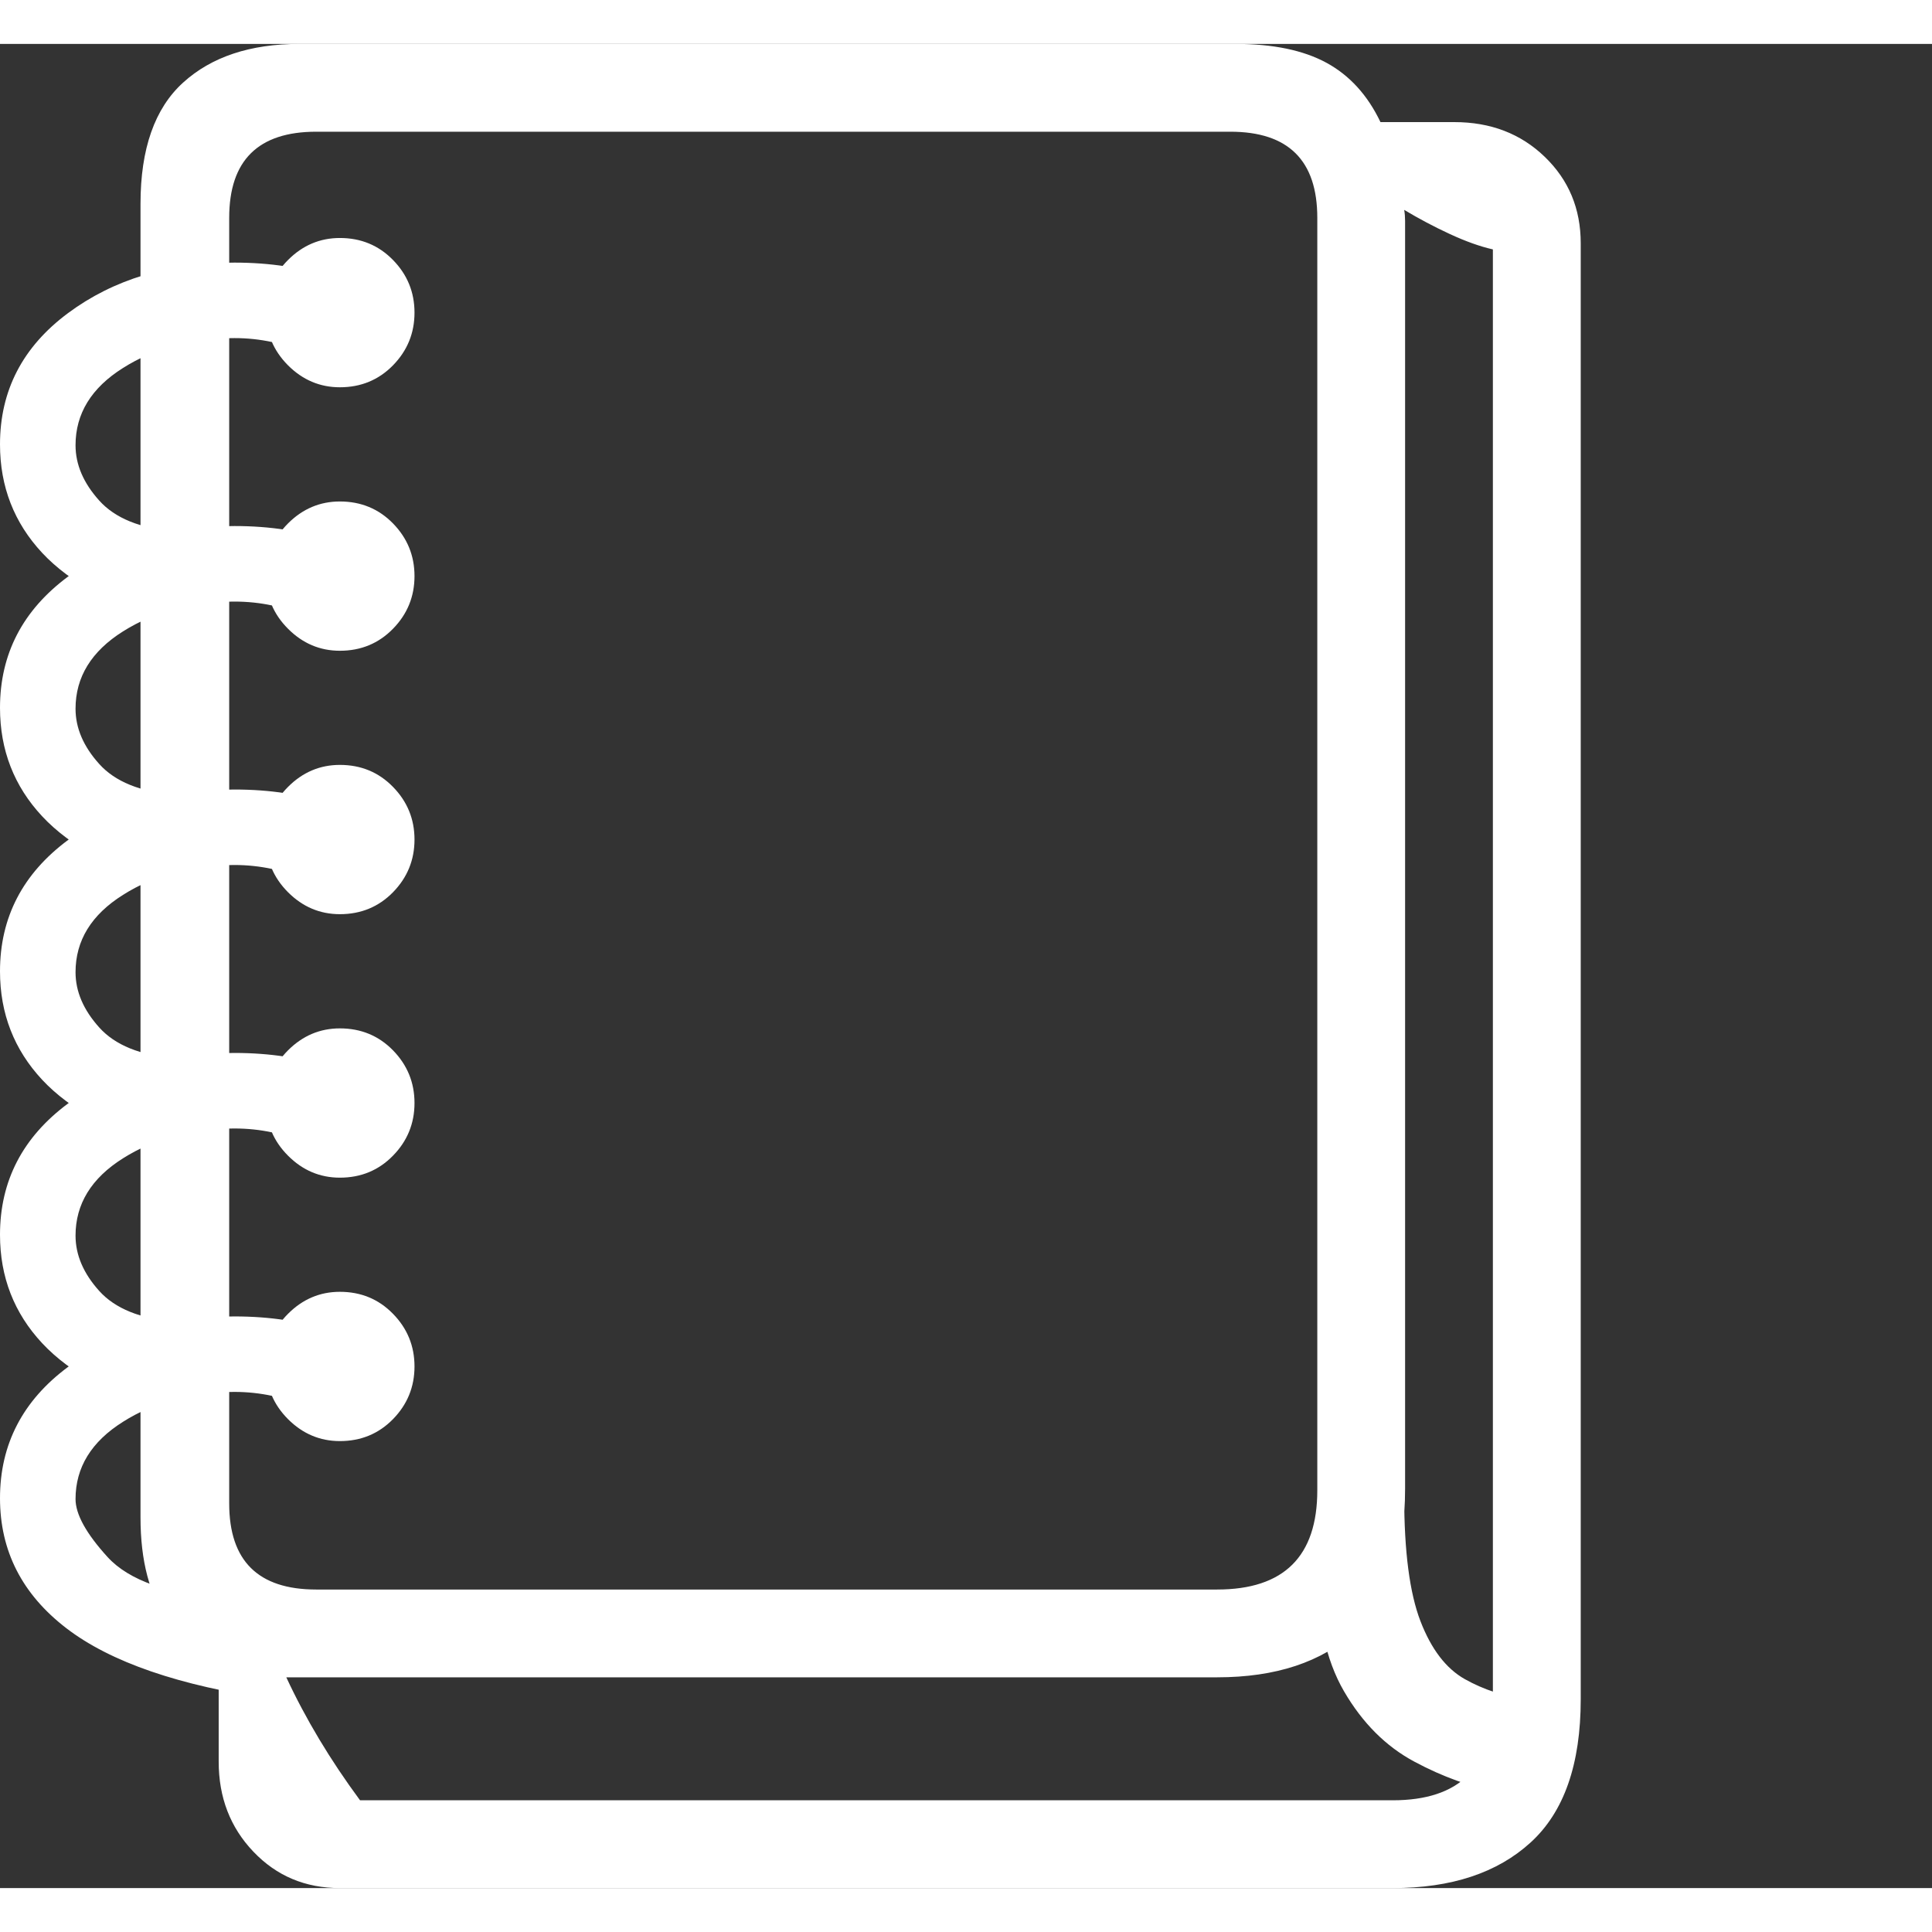 <svg version="1.1" xmlns="http://www.w3.org/2000/svg" style="fill:rgba(0,0,0,1.0)" width="256" height="256" viewBox="0 0 34.375 32.812"><rect x="0" y="0" width="34.375" height="32.812" fill="#333333" stroke="none"/><path fill="rgb(255, 255, 255)" d="M6.047 32.812 C5.432 32.812 4.919 32.596 4.508 32.164 C4.096 31.732 3.891 31.198 3.891 30.562 L3.891 27.938 L4.328 28.953 C3.755 28.807 3.307 28.508 2.984 28.055 C2.661 27.602 2.5 26.99 2.5 26.219 L2.5 2.844 C2.5 1.865 2.753 1.146 3.258 0.688 C3.763 0.229 4.453 -0 5.328 -0 L21.984 -0 C22.651 -0 23.19 0.112 23.602 0.336 C24.013 0.56 24.333 0.911 24.562 1.391 L25.875 1.391 C26.521 1.391 27.057 1.596 27.484 2.008 C27.911 2.419 28.125 2.932 28.125 3.547 L28.125 29.453 C28.125 30.609 27.828 31.458 27.234 32 C26.641 32.542 25.823 32.812 24.781 32.812 Z M4.859 29.453 C3.193 29.214 1.966 28.792 1.18 28.188 C0.393 27.583 0 26.813 0 25.875 C0 24.917 0.404 24.138 1.211 23.539 C2.018 22.94 3.005 22.641 4.172 22.641 C4.807 22.641 5.38 22.729 5.891 22.906 L5.469 24.203 C5.271 24.151 5.063 24.102 4.844 24.055 C4.625 24.008 4.401 23.984 4.172 23.984 C3.411 23.984 2.75 24.161 2.188 24.516 C1.625 24.87 1.344 25.328 1.344 25.891 C1.344 26.161 1.534 26.505 1.914 26.922 C2.294 27.339 3.005 27.589 4.047 27.672 Z M3.109 24.391 C2.036 24.078 1.25 23.654 0.75 23.117 C0.25 22.581 0 21.938 0 21.188 C0 20.229 0.404 19.451 1.211 18.852 C2.018 18.253 3.005 17.953 4.172 17.953 C4.807 17.953 5.38 18.042 5.891 18.219 L5.469 19.516 C5.271 19.464 5.063 19.414 4.844 19.367 C4.625 19.32 4.401 19.297 4.172 19.297 C3.411 19.297 2.75 19.474 2.188 19.828 C1.625 20.182 1.344 20.641 1.344 21.203 C1.344 21.547 1.484 21.875 1.766 22.188 C2.047 22.5 2.495 22.682 3.109 22.734 Z M6.047 24.859 C5.693 24.859 5.385 24.729 5.125 24.469 C4.865 24.208 4.734 23.896 4.734 23.531 C4.734 23.167 4.865 22.854 5.125 22.594 C5.385 22.333 5.693 22.203 6.047 22.203 C6.422 22.203 6.737 22.333 6.992 22.594 C7.247 22.854 7.375 23.167 7.375 23.531 C7.375 23.896 7.247 24.208 6.992 24.469 C6.737 24.729 6.422 24.859 6.047 24.859 Z M3.109 19.703 C2.036 19.391 1.25 18.966 0.75 18.43 C0.25 17.893 0 17.25 0 16.5 C0 15.542 0.404 14.763 1.211 14.164 C2.018 13.565 3.005 13.266 4.172 13.266 C4.807 13.266 5.38 13.354 5.891 13.531 L5.469 14.828 C5.271 14.776 5.063 14.727 4.844 14.68 C4.625 14.633 4.401 14.609 4.172 14.609 C3.411 14.609 2.75 14.786 2.188 15.141 C1.625 15.495 1.344 15.953 1.344 16.516 C1.344 16.859 1.484 17.187 1.766 17.5 C2.047 17.813 2.495 17.995 3.109 18.047 Z M6.047 20.172 C5.693 20.172 5.385 20.042 5.125 19.781 C4.865 19.521 4.734 19.208 4.734 18.844 C4.734 18.479 4.865 18.167 5.125 17.906 C5.385 17.646 5.693 17.516 6.047 17.516 C6.422 17.516 6.737 17.646 6.992 17.906 C7.247 18.167 7.375 18.479 7.375 18.844 C7.375 19.208 7.247 19.521 6.992 19.781 C6.737 20.042 6.422 20.172 6.047 20.172 Z M3.109 15.016 C2.036 14.703 1.25 14.279 0.75 13.742 C0.25 13.206 0 12.563 0 11.812 C0 10.854 0.404 10.076 1.211 9.477 C2.018 8.878 3.005 8.578 4.172 8.578 C4.807 8.578 5.38 8.667 5.891 8.844 L5.469 10.141 C5.271 10.089 5.063 10.039 4.844 9.992 C4.625 9.945 4.401 9.922 4.172 9.922 C3.411 9.922 2.75 10.099 2.188 10.453 C1.625 10.807 1.344 11.266 1.344 11.828 C1.344 12.172 1.484 12.5 1.766 12.812 C2.047 13.125 2.495 13.307 3.109 13.359 Z M6.047 15.484 C5.693 15.484 5.385 15.354 5.125 15.094 C4.865 14.833 4.734 14.521 4.734 14.156 C4.734 13.792 4.865 13.479 5.125 13.219 C5.385 12.958 5.693 12.828 6.047 12.828 C6.422 12.828 6.737 12.958 6.992 13.219 C7.247 13.479 7.375 13.792 7.375 14.156 C7.375 14.521 7.247 14.833 6.992 15.094 C6.737 15.354 6.422 15.484 6.047 15.484 Z M3.109 10.328 C2.036 10.016 1.25 9.591 0.75 9.055 C0.25 8.518 0 7.875 0 7.125 C0 6.167 0.404 5.388 1.211 4.789 C2.018 4.19 3.005 3.891 4.172 3.891 C4.807 3.891 5.38 3.979 5.891 4.156 L5.469 5.453 C5.271 5.401 5.063 5.352 4.844 5.305 C4.625 5.258 4.401 5.234 4.172 5.234 C3.411 5.234 2.75 5.411 2.188 5.766 C1.625 6.12 1.344 6.578 1.344 7.141 C1.344 7.484 1.484 7.812 1.766 8.125 C2.047 8.438 2.495 8.62 3.109 8.672 Z M6.047 10.797 C5.693 10.797 5.385 10.667 5.125 10.406 C4.865 10.146 4.734 9.833 4.734 9.469 C4.734 9.104 4.865 8.792 5.125 8.531 C5.385 8.271 5.693 8.141 6.047 8.141 C6.422 8.141 6.737 8.271 6.992 8.531 C7.247 8.792 7.375 9.104 7.375 9.469 C7.375 9.833 7.247 10.146 6.992 10.406 C6.737 10.667 6.422 10.797 6.047 10.797 Z M26.688 31.109 C26.177 31.016 25.669 30.833 25.164 30.562 C24.659 30.292 24.242 29.875 23.914 29.312 C23.586 28.75 23.422 27.99 23.422 27.031 L24.984 25.844 C24.984 26.823 25.081 27.562 25.273 28.062 C25.466 28.563 25.729 28.906 26.062 29.094 C26.396 29.281 26.76 29.401 27.156 29.453 Z M6.406 31.25 L24.781 31.25 C25.969 31.25 26.562 30.661 26.562 29.484 L26.562 3.656 C26.333 3.604 26.078 3.513 25.797 3.383 C25.516 3.253 25.245 3.109 24.984 2.953 C24.995 3.016 25 3.081 25 3.148 C25 3.216 25 3.286 25 3.359 L25 25.703 C25 26.859 24.703 27.708 24.109 28.25 C23.516 28.792 22.698 29.062 21.656 29.062 L5.094 29.062 C5.438 29.802 5.875 30.531 6.406 31.25 Z M5.625 27.5 L21.656 27.5 C22.844 27.5 23.438 26.911 23.438 25.734 L23.438 3.094 C23.438 2.073 22.922 1.562 21.891 1.562 L5.625 1.562 C4.594 1.562 4.078 2.073 4.078 3.094 L4.078 25.969 C4.078 26.99 4.594 27.5 5.625 27.5 Z M6.047 6.109 C5.693 6.109 5.385 5.979 5.125 5.719 C4.865 5.458 4.734 5.146 4.734 4.781 C4.734 4.417 4.865 4.104 5.125 3.844 C5.385 3.583 5.693 3.453 6.047 3.453 C6.422 3.453 6.737 3.583 6.992 3.844 C7.247 4.104 7.375 4.417 7.375 4.781 C7.375 5.146 7.247 5.458 6.992 5.719 C6.737 5.979 6.422 6.109 6.047 6.109 Z M34.375 27.344" /></svg>